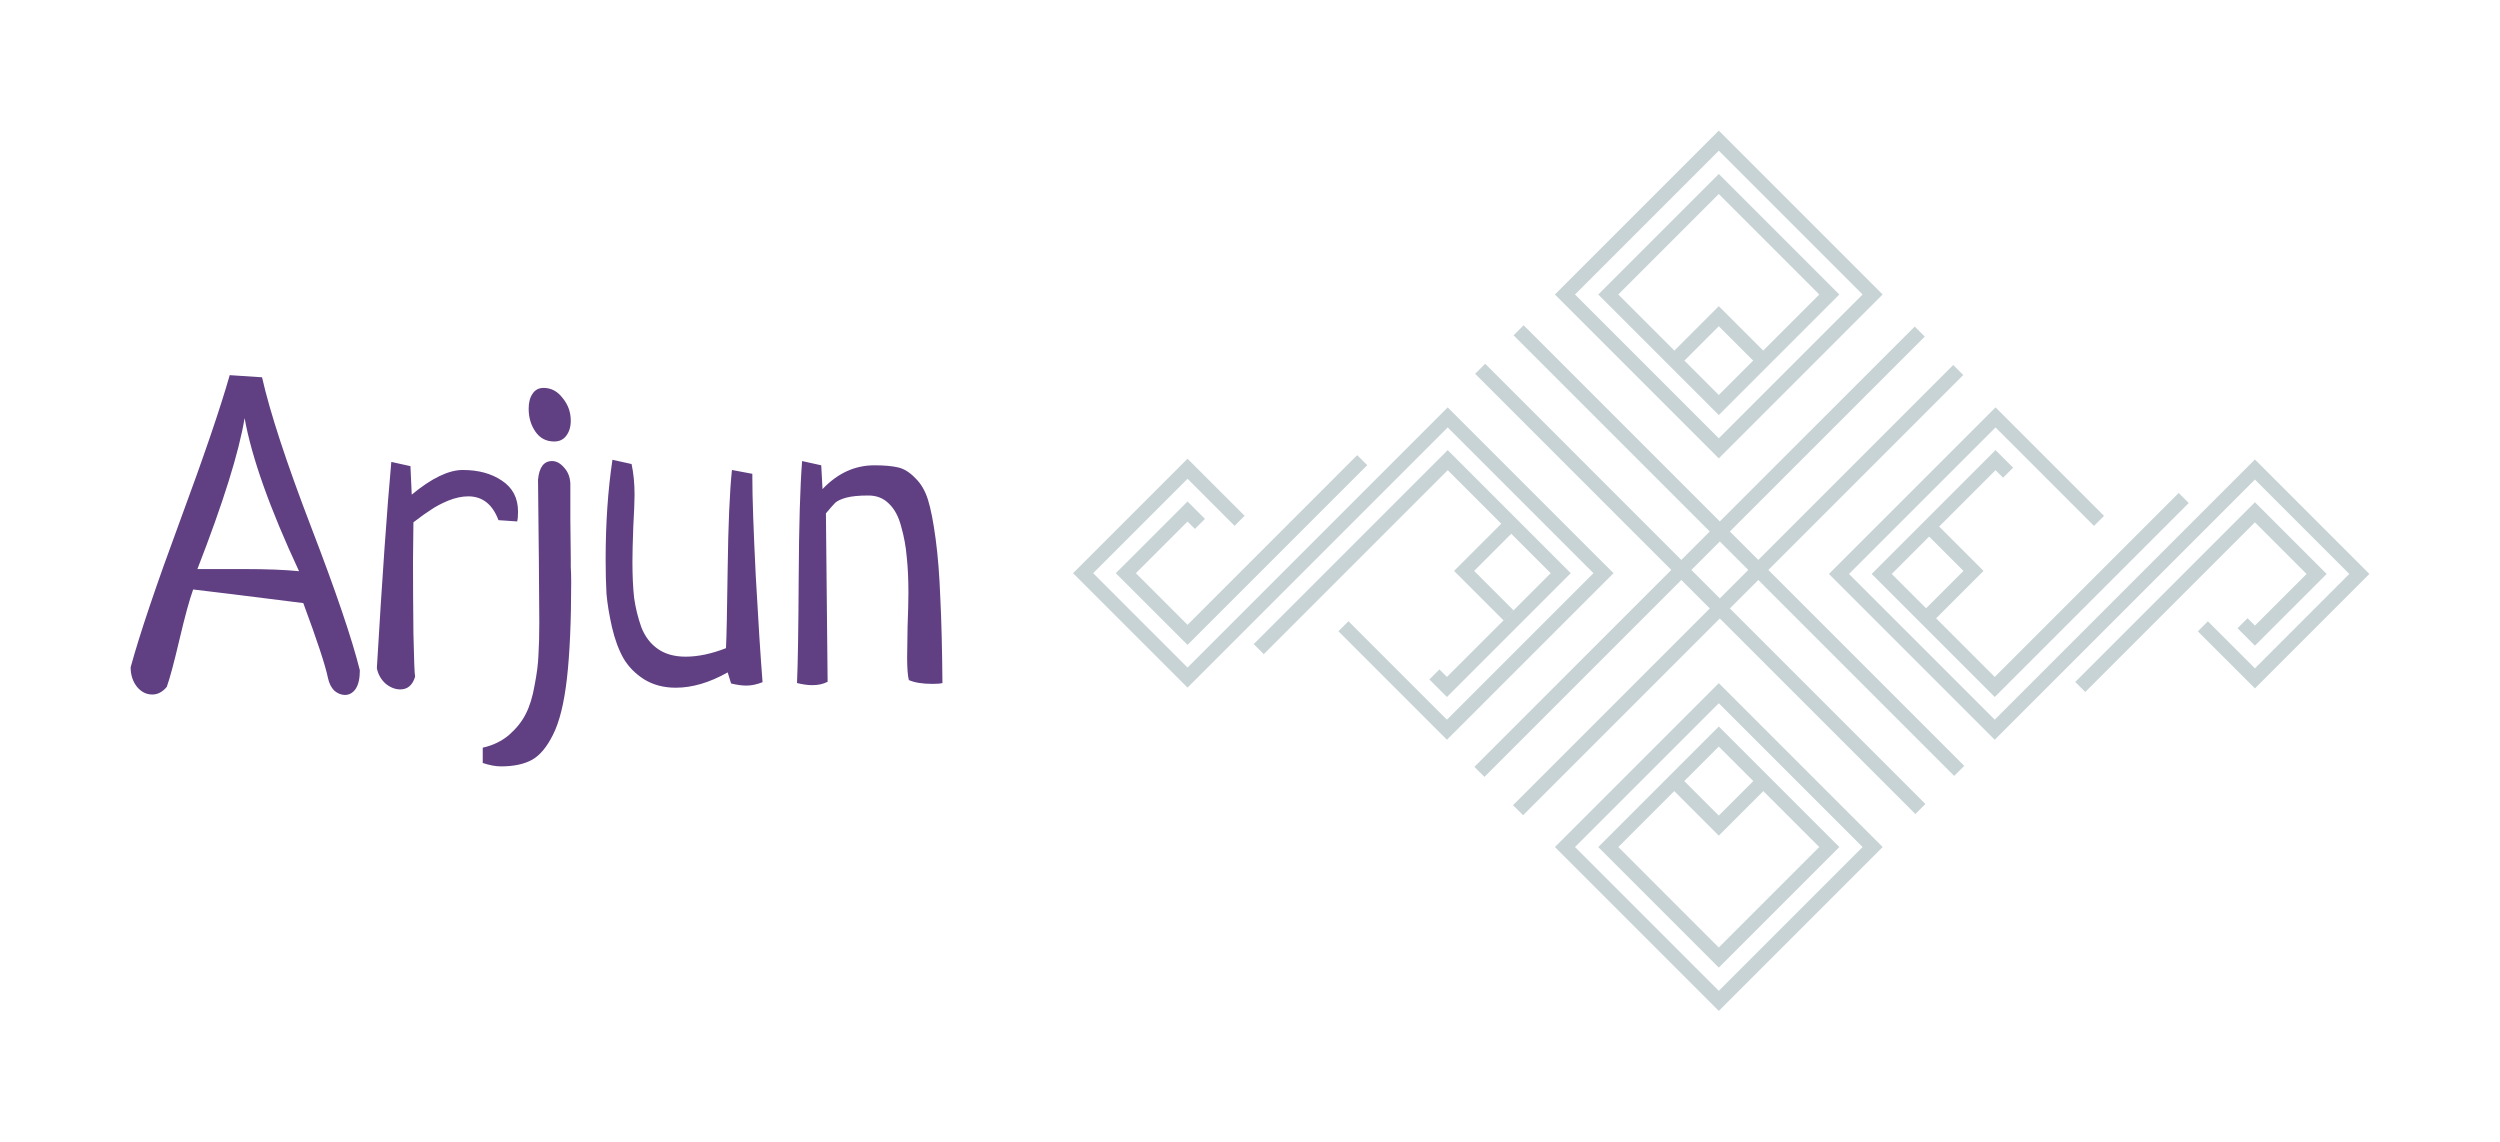 <svg version="1.1" xmlns="http://www.w3.org/2000/svg" viewBox="-307.2 -1607.2 5878.927 2684.4"><desc>Created with Snap</desc><defs></defs><g><g transform="matrix(33.347,0,0,33.347,2094.684,-1993.246)"><path d="M60.733,32.344L49.179,20.789L37.624,32.344l11.555,11.556L60.733,32.344z M49.179,22.203l10.141,10.141L49.179,42.485  L39.038,32.344L49.179,22.203z M37.624,71.308l11.555,11.556l11.555-11.556L49.179,59.753L37.624,71.308z M49.179,81.449  L39.038,71.308l10.141-10.141l10.141,10.141L49.179,81.449z M40.679,71.308l8.5,8.501l8.501-8.501l-8.501-8.5L40.679,71.308z   M51.613,66.656l-2.435,2.434l-2.434-2.434l2.434-2.434L51.613,66.656z M49.179,78.395l-7.086-7.087l3.945-3.945l3.141,3.141  l3.142-3.141l3.945,3.945L49.179,78.395z M57.68,32.344l-8.501-8.5l-8.5,8.5l8.5,8.501L57.68,32.344z M46.755,37.006l2.424-2.424  l2.425,2.424l-2.425,2.425L46.755,37.006z M49.179,25.258l7.087,7.086l-3.955,3.955l-3.132-3.131l-3.131,3.131l-3.955-3.955  L49.179,25.258z M8.073,51.996l3.643-3.642l0.521,0.521l0.707-0.707l-1.228-1.228l-5.057,5.056l5.057,5.056L24.387,44.38  l-0.707-0.707L11.716,55.638L8.073,51.996z M33.839,48.509l-3.328,3.327l3.485,3.484l0.707-0.707l-2.778-2.777l2.621-2.62l2.78,2.78  l-7.318,7.317l-0.53-0.529l-0.707,0.707l1.237,1.236l8.732-8.731l-8.677-8.677L16.385,56.998l0.707,0.707l12.972-12.972  L33.839,48.509z M30.063,40.305L11.715,58.652l-6.657-6.656l6.657-6.657l3.318,3.317l0.707-0.707l-4.025-4.024l-8.071,8.071  l8.071,8.07l18.349-18.348l10.277,10.277L30.008,62.328l-6.944-6.944l-0.707,0.707l7.651,7.651l11.747-11.746L30.063,40.305z   M90.629,52.051l-3.643,3.642l-0.521-0.521l-0.707,0.707l1.228,1.228l5.057-5.056l-5.057-5.056L74.315,59.667l0.707,0.707  l11.964-11.965L90.629,52.051z M64.504,55.179l3.343-3.343l-3.128-3.128l3.975-3.975l0.531,0.529l0.707-0.707l-1.238-1.236  l-8.731,8.731l8.677,8.677l13.679-13.679l-0.707-0.707L68.639,59.313L64.504,55.179z M64.012,49.415l2.421,2.421l-2.636,2.636  l-2.421-2.421L64.012,49.415z M86.987,43.98L68.639,62.328L58.361,52.051l10.333-10.332l6.944,6.944l0.707-0.707l-7.651-7.651  L56.947,52.051l11.691,11.691l18.349-18.348l6.656,6.656l-6.656,6.657l-3.318-3.317l-0.707,0.707l4.025,4.024l8.07-8.071  L86.987,43.98z M66.418,38.022l-0.707-0.707L51.965,51.062l-2.006-2.006l13.744-13.744l-0.707-0.707L49.251,48.348L35.416,34.513  l-0.707,0.707l13.835,13.835l-2.007,2.007L32.705,37.229l-0.707,0.707l13.833,13.832L31.946,65.653l0.707,0.707l13.885-13.885  l2.006,2.006L34.671,68.355l0.707,0.707l13.873-13.873l13.791,13.79l0.707-0.707l-13.791-13.79l2.007-2.007L65.78,66.291  l0.707-0.707L52.672,51.769L66.418,38.022z M49.251,53.775l-2.006-2.006l2.007-2.007l2.006,2.006L49.251,53.775z" fill="#c7d3d4" style=""></path><desc>Created with Snap</desc><defs></defs></g><g><g transform="matrix(1,0,0,-1,0,0)"><path d="M233 725L309 720Q337 596 424 369Q511 143 539 31Q539 2 529 -13Q519 -27 504 -27Q491 -27 479 -17Q468 -6 464 13Q455 57 406 189Q200 215 147 221Q134 185 115 104Q96 23 85 -8Q70 -26 51 -26Q30 -26 15 -8Q0 11 0 38Q32 155 116 382Q200 609 233 725ZM268 624Q248 503 157 269L269 269Q345 269 396 264Q293 485 268 624ZM909 381L865 384Q844 440 794 440Q772 440 747 430Q723 420 707 409Q691 399 665 379Q665 365 664 288Q664 211 665 117Q667 23 669 16Q660 -14 634 -14Q616 -14 599 0Q583 15 579 36Q598 357 613 521L658 511L661 444Q731 502 781 502Q836 502 873 477Q911 452 911 404Q911 389 909 381ZM828 -187L828 -151Q864 -143 890 -121Q916 -98 929 -72Q943 -45 950 -4Q958 37 959 67Q961 98 961 143Q961 184 960 288Q959 393 958 479Q962 523 991 523Q1006 523 1019 508Q1033 493 1034 470Q1034 443 1034 385Q1035 328 1035 297Q1035 294 1035 275Q1036 256 1036 240Q1036 100 1026 12Q1016 -76 993 -121Q971 -165 943 -180Q915 -195 871 -195Q852 -195 828 -187ZM971 695Q998 695 1016 671Q1035 648 1035 618Q1035 596 1024 582Q1014 569 996 569Q968 569 952 592Q936 615 936 646Q936 668 945 681Q954 695 971 695ZM1414 502L1462 493L1462 483Q1462 415 1470 253Q1479 91 1486 3Q1466 -5 1448 -5Q1432 -5 1412 0L1404 26Q1340 -10 1282 -10Q1239 -10 1207 10Q1176 30 1159 59Q1142 89 1132 132Q1122 176 1119 211Q1117 247 1117 291Q1117 419 1133 526L1178 516Q1185 483 1185 444Q1185 422 1182 368Q1180 314 1180 286Q1180 237 1184 201Q1189 166 1201 132Q1214 99 1240 81Q1266 63 1305 63Q1349 63 1400 83Q1402 120 1404 272Q1406 425 1414 502ZM1635 400L1639 4Q1624 -4 1603 -4Q1587 -4 1567 1Q1570 64 1571 249Q1572 434 1579 523L1624 513L1627 457Q1680 513 1749 513Q1784 513 1805 508Q1826 503 1845 483Q1865 464 1875 432Q1885 400 1893 340Q1901 281 1904 201Q1908 122 1909 1Q1903 -1 1886 -1Q1850 -1 1830 8Q1826 24 1826 61Q1826 80 1827 132Q1829 185 1829 214Q1829 262 1825 298Q1822 334 1812 369Q1803 404 1783 423Q1764 442 1735 442Q1702 442 1683 437Q1665 432 1657 425Q1650 418 1635 400Z" fill="#603f83" style=""></path></g></g></g></svg>